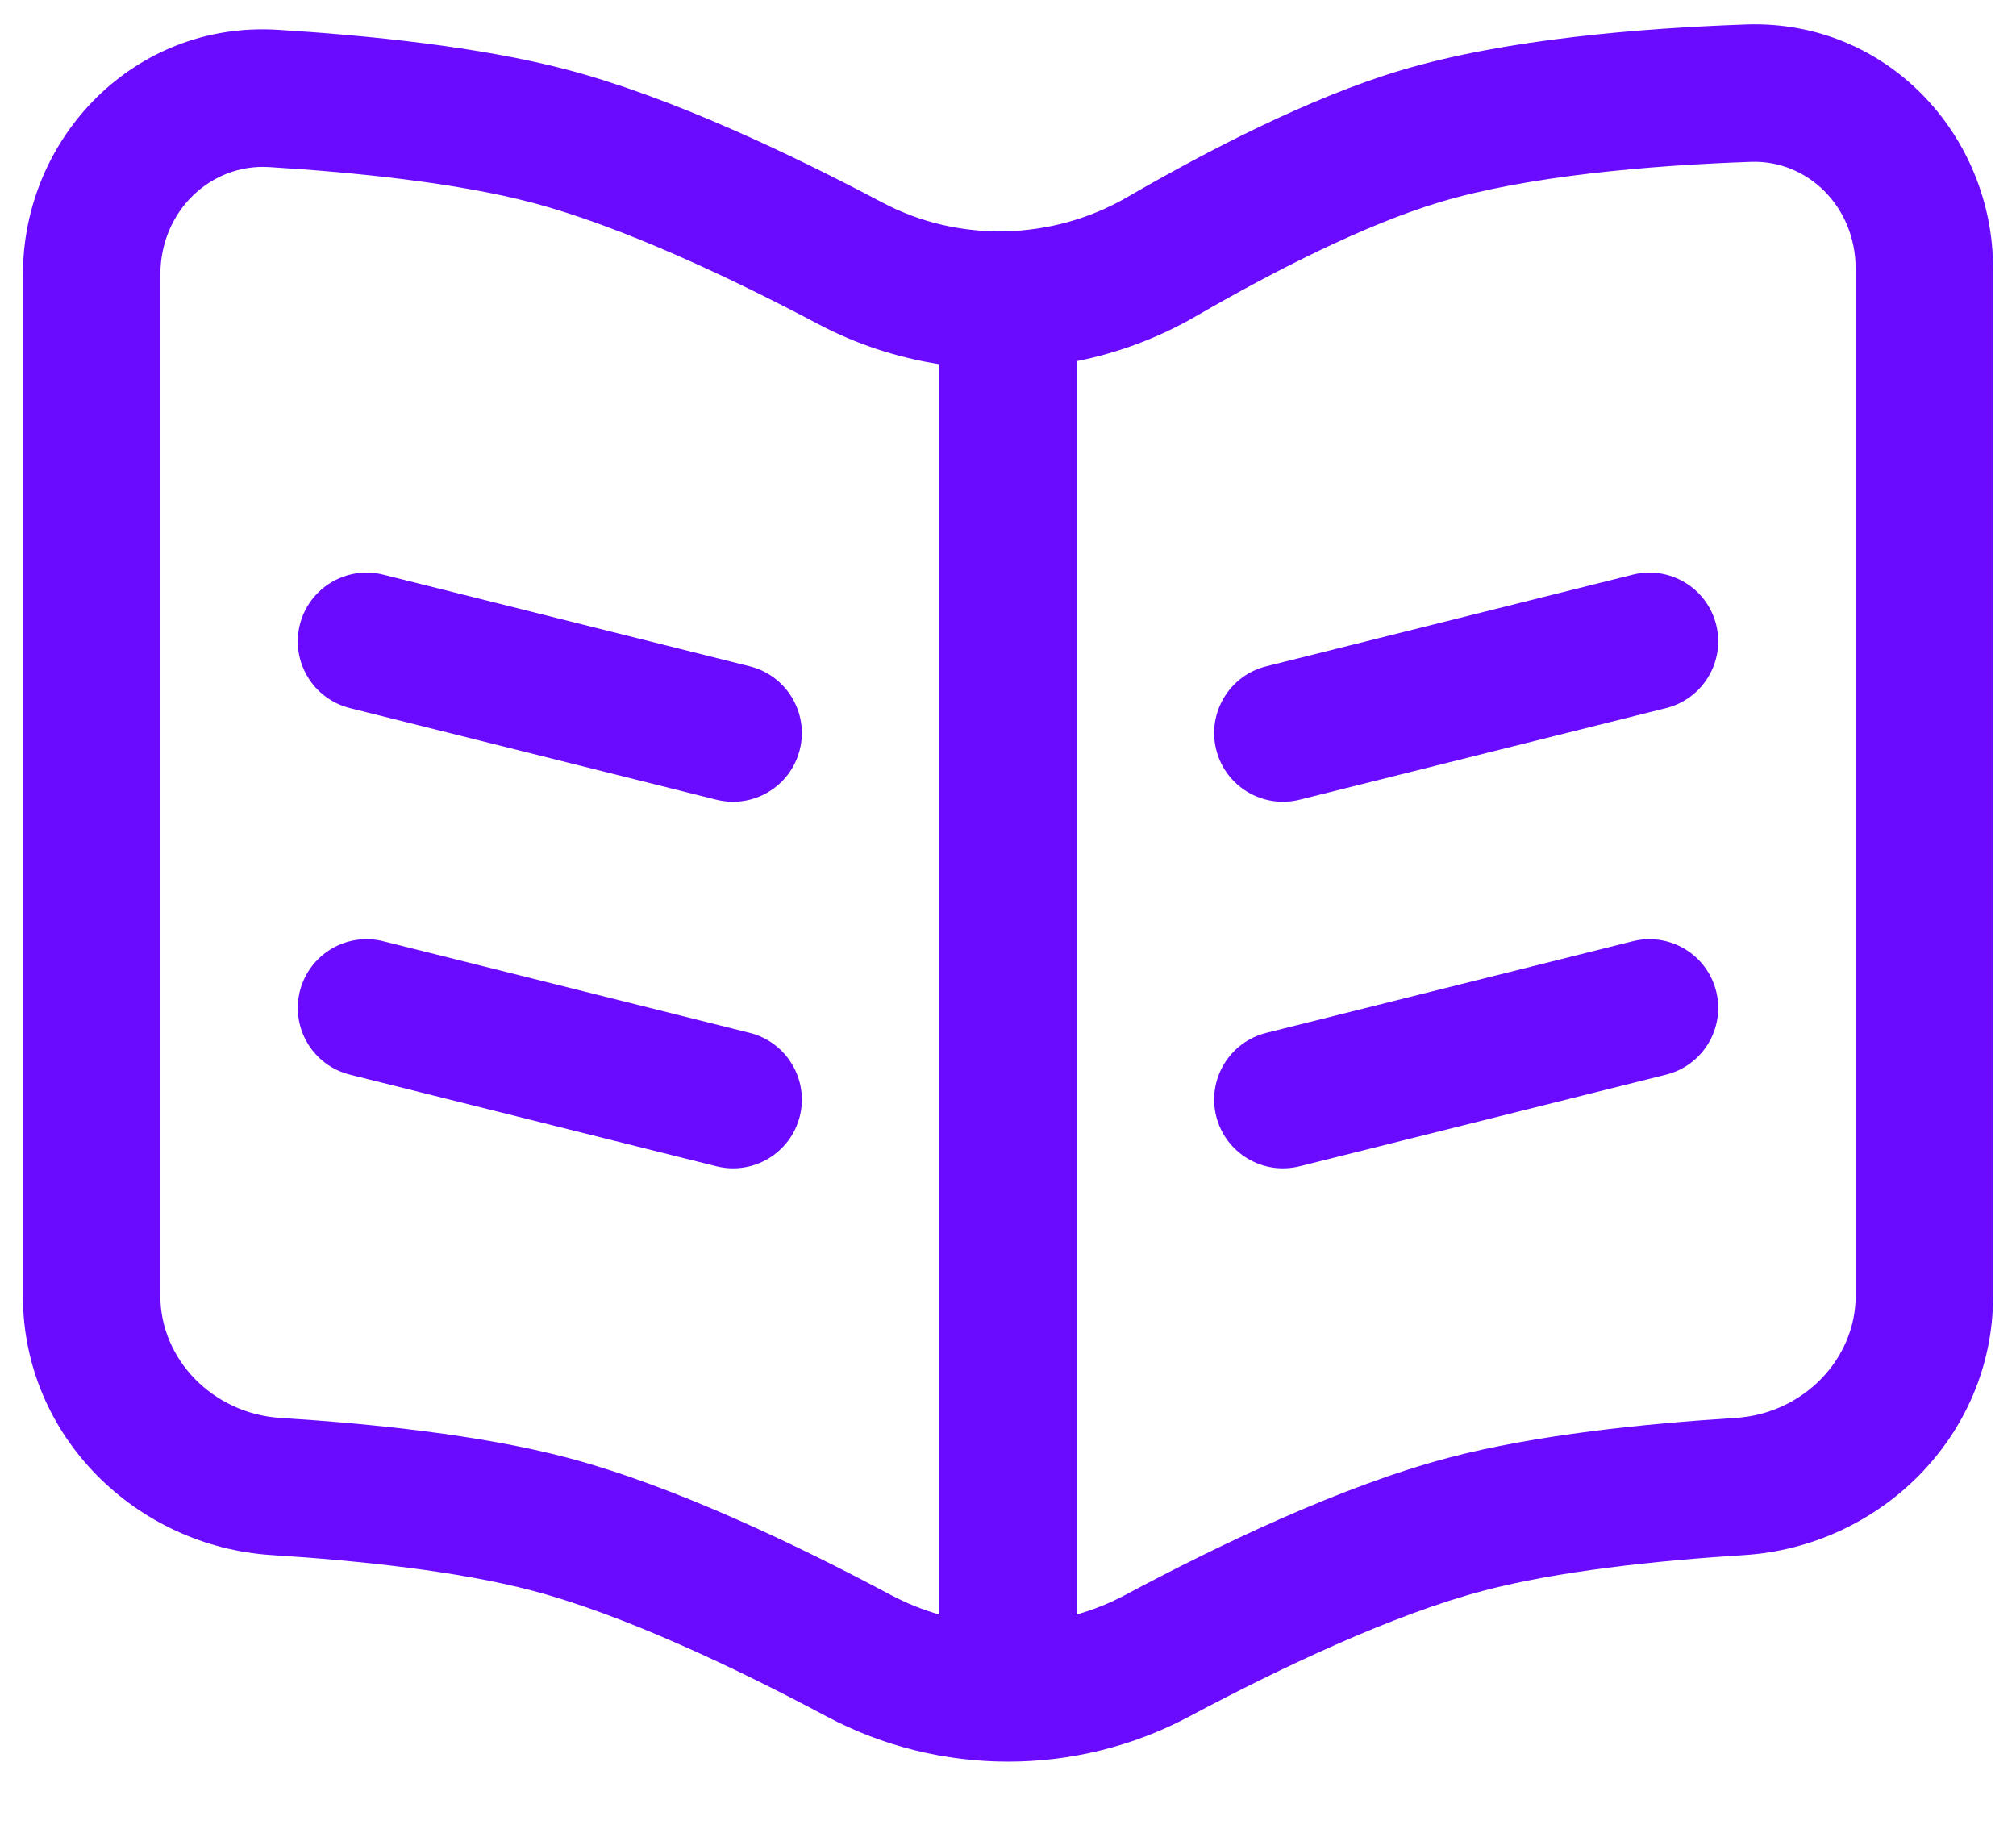 <svg width="22" height="20" viewBox="0 0 22 20" fill="none" xmlns="http://www.w3.org/2000/svg">
<path d="M17.818 6.271C18.22 6.171 18.627 6.415 18.728 6.817C18.828 7.219 18.584 7.626 18.182 7.727L14.182 8.727C13.78 8.827 13.373 8.583 13.272 8.181C13.172 7.779 13.416 7.372 13.818 7.271L17.818 6.271Z" fill="#6A0BFF"/>
<path d="M17.818 10.271C18.22 10.171 18.627 10.415 18.728 10.817C18.828 11.219 18.584 11.626 18.182 11.727L14.182 12.727C13.78 12.827 13.373 12.583 13.272 12.181C13.172 11.779 13.416 11.372 13.818 11.271L17.818 10.271Z" fill="#6A0BFF"/>
<path d="M3.272 6.817C3.373 6.415 3.78 6.171 4.182 6.271L8.182 7.271C8.584 7.372 8.828 7.779 8.728 8.181C8.627 8.583 8.22 8.827 7.818 8.727L3.818 7.727C3.416 7.626 3.172 7.219 3.272 6.817Z" fill="#6A0BFF"/>
<path d="M3.272 10.817C3.373 10.415 3.78 10.171 4.182 10.271L8.182 11.271C8.584 11.372 8.828 11.779 8.728 12.181C8.627 12.583 8.22 12.827 7.818 12.727L3.818 11.727C3.416 11.626 3.172 11.219 3.272 10.817Z" fill="#6A0BFF"/>
<path fill-rule="evenodd" clip-rule="evenodd" d="M21.75 2.932C21.75 1.469 20.585 0.214 19.056 0.267C17.918 0.307 16.43 0.425 15.285 0.768C14.29 1.066 13.171 1.648 12.298 2.153C11.48 2.626 10.462 2.65 9.633 2.212C8.637 1.685 7.328 1.061 6.191 0.761C5.231 0.508 4.015 0.386 3.028 0.325C1.47 0.23 0.25 1.498 0.25 2.997V14.143C0.25 15.679 1.494 16.878 2.968 16.97C3.927 17.03 5.006 17.146 5.809 17.358C6.801 17.619 8.029 18.202 9.02 18.73C10.253 19.388 11.747 19.388 12.98 18.73C13.971 18.202 15.199 17.619 16.191 17.358C16.994 17.146 18.073 17.03 19.032 16.97C20.506 16.878 21.75 15.679 21.75 14.143V2.932ZM19.108 1.766C19.723 1.745 20.25 2.251 20.25 2.932V14.143C20.25 14.828 19.682 15.427 18.938 15.473C17.958 15.535 16.759 15.656 15.809 15.907C14.638 16.216 13.283 16.869 12.275 17.407C12.107 17.496 11.931 17.567 11.75 17.618V3.941C12.202 3.851 12.642 3.687 13.05 3.451C13.9 2.959 14.895 2.451 15.715 2.205C16.664 1.921 17.989 1.805 19.108 1.766ZM10.25 3.974C9.795 3.903 9.349 3.758 8.932 3.538C7.955 3.021 6.771 2.466 5.809 2.212C4.996 1.997 3.902 1.882 2.936 1.823C2.302 1.784 1.75 2.3 1.75 2.997V14.143C1.75 14.828 2.318 15.427 3.062 15.473C4.042 15.535 5.241 15.656 6.191 15.907C7.362 16.216 8.717 16.869 9.725 17.407C9.893 17.496 10.069 17.567 10.25 17.618V3.974Z" fill="#6A0BFF"/>
</svg>
